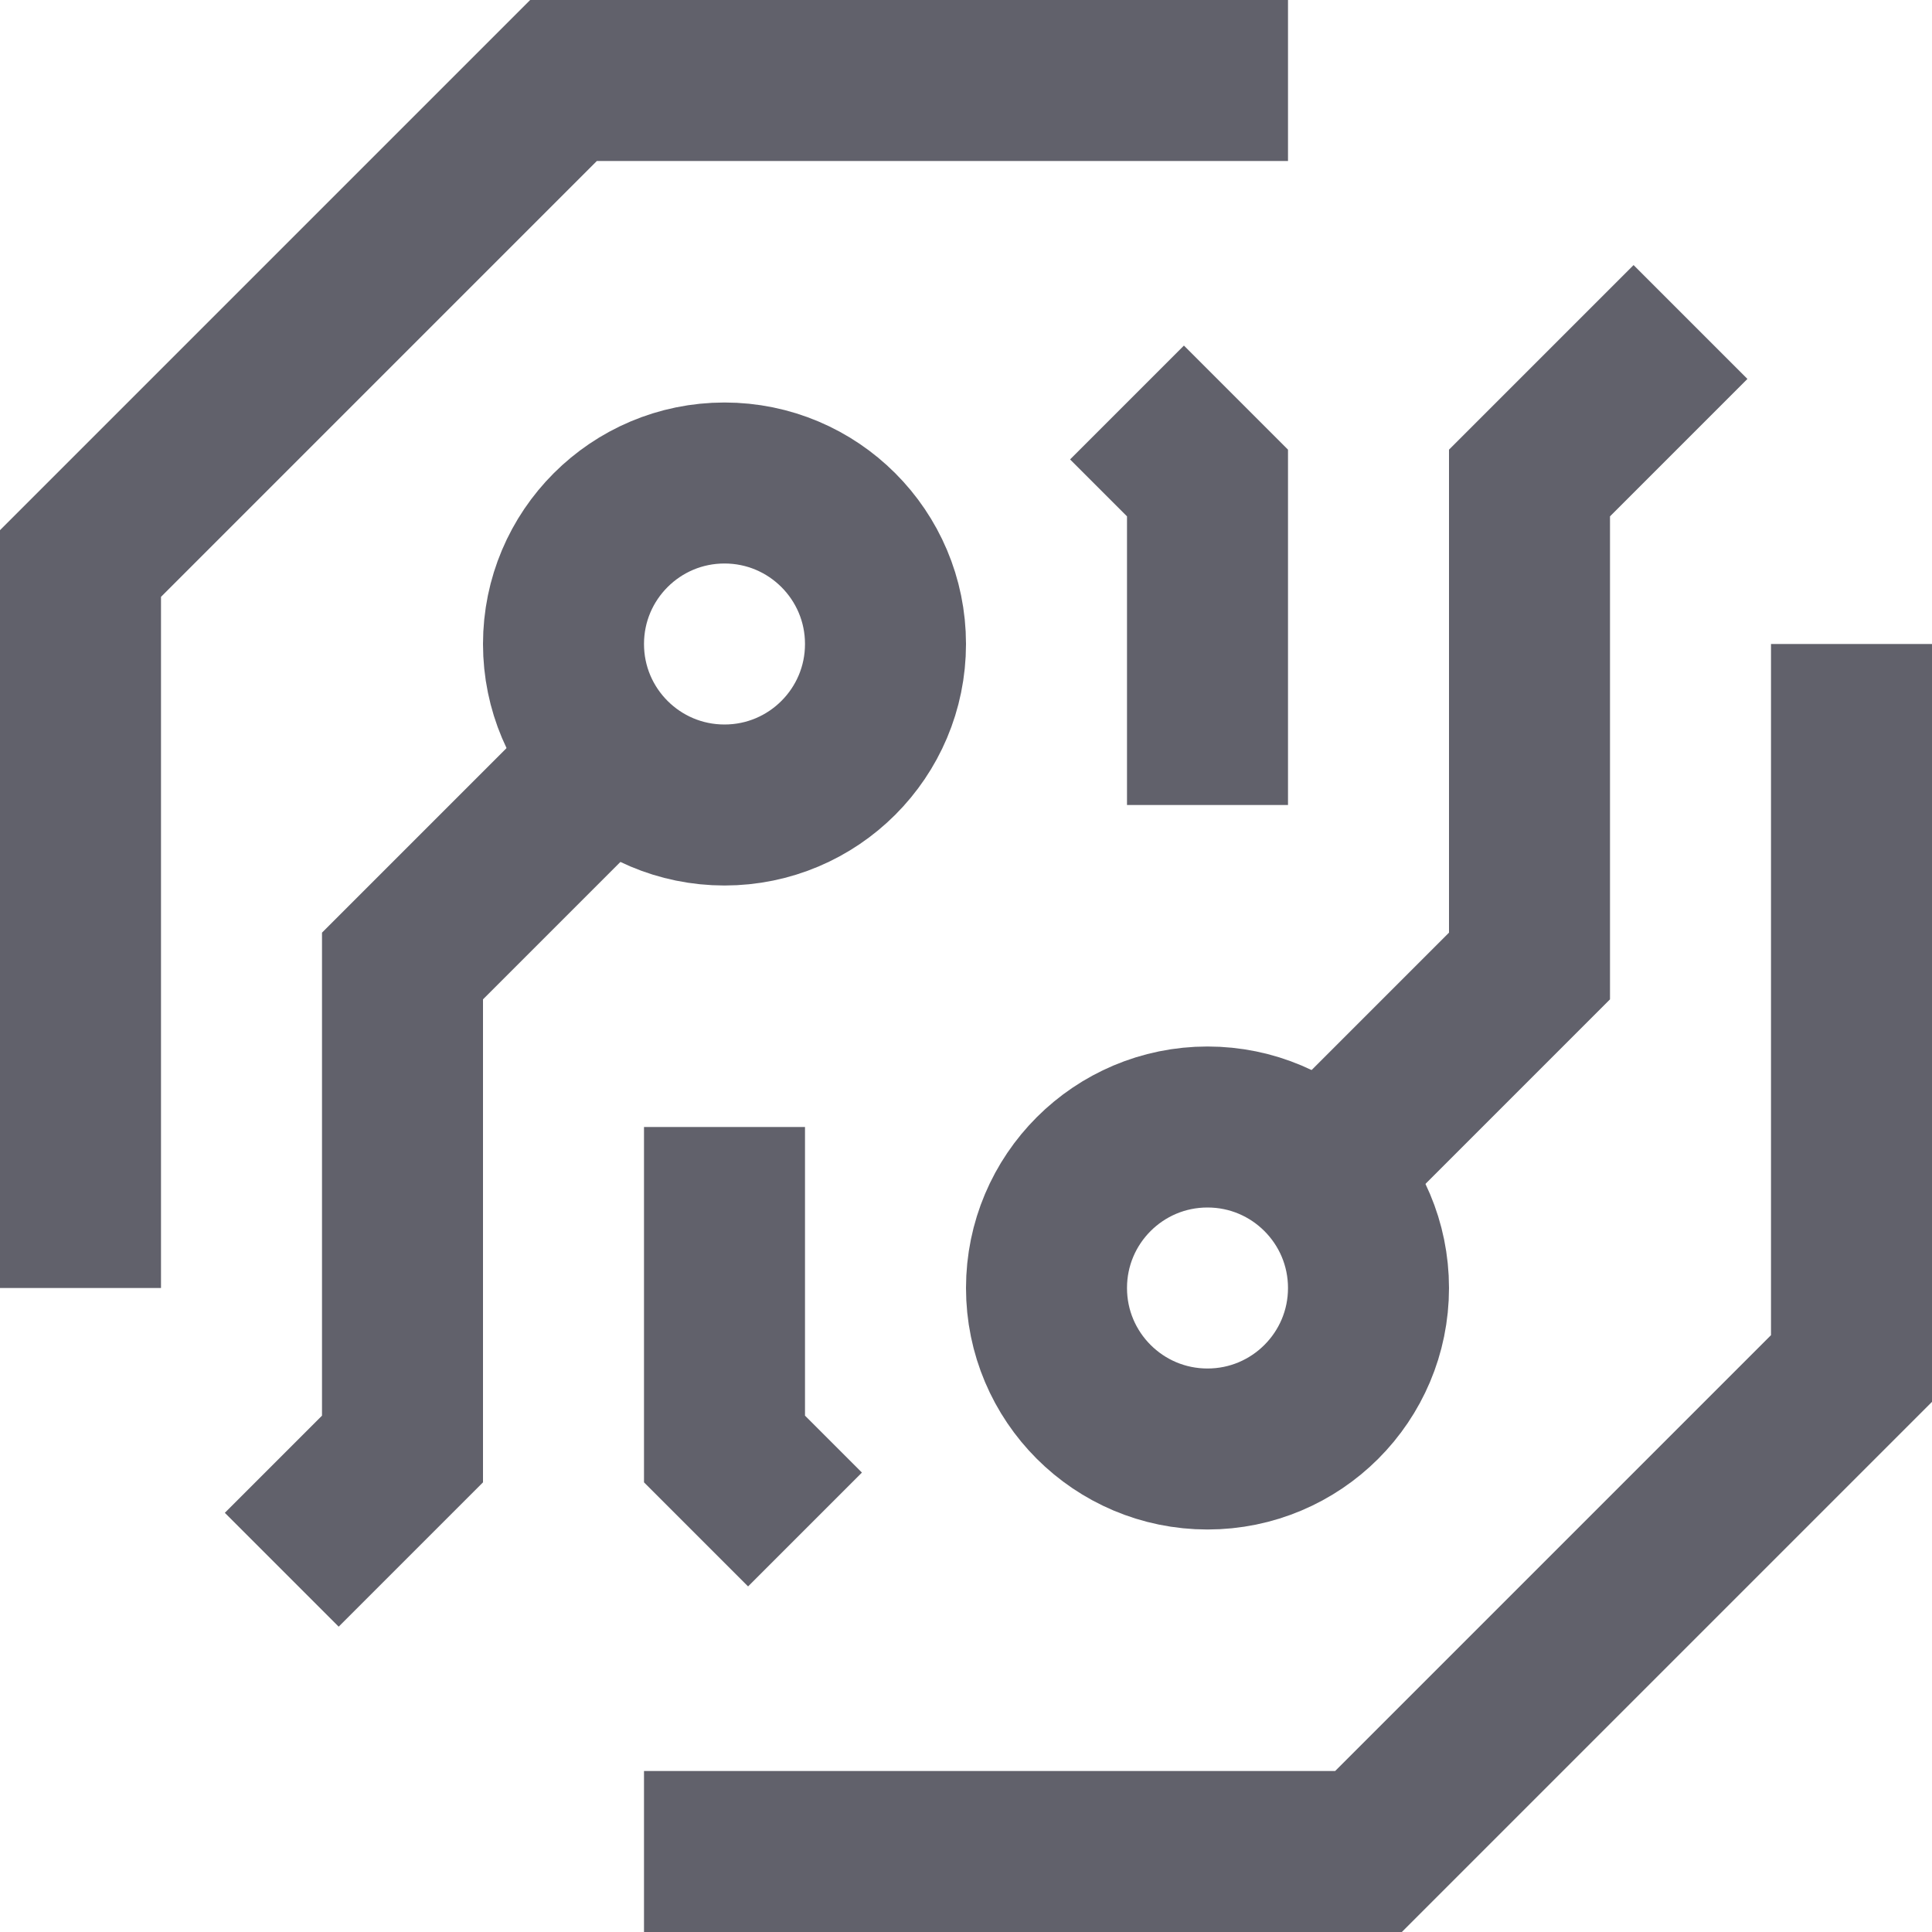 <svg xmlns="http://www.w3.org/2000/svg" height="24" width="24" viewBox="0 0 24 24"><circle cx="9" cy="8" r="2" fill="none" stroke="#61616b" stroke-width="2" data-color="color-2"></circle><polyline points="23 8 23 17 17 23 8 23" fill="none" stroke="#61616b" stroke-width="2"></polyline><polyline points="16.414 14.586 19 12 19 6 21 4" fill="none" stroke="#61616b" stroke-width="2" data-color="color-2"></polyline><circle cx="15" cy="16" r="2" fill="none" stroke="#61616b" stroke-width="2" data-color="color-2"></circle><polyline points="9 14 9 18 10 19" fill="none" stroke="#61616b" stroke-width="2"></polyline><polyline points="14 5 15 6 15 10" fill="none" stroke="#61616b" stroke-width="2"></polyline><polyline points="3.5 19.5 5 18 5 12 7.586 9.414" fill="none" stroke="#61616b" stroke-width="2" data-color="color-2"></polyline><polyline points="16 1 7 1 1 7 1 16" fill="none" stroke="#61616b" stroke-width="2"></polyline></svg>